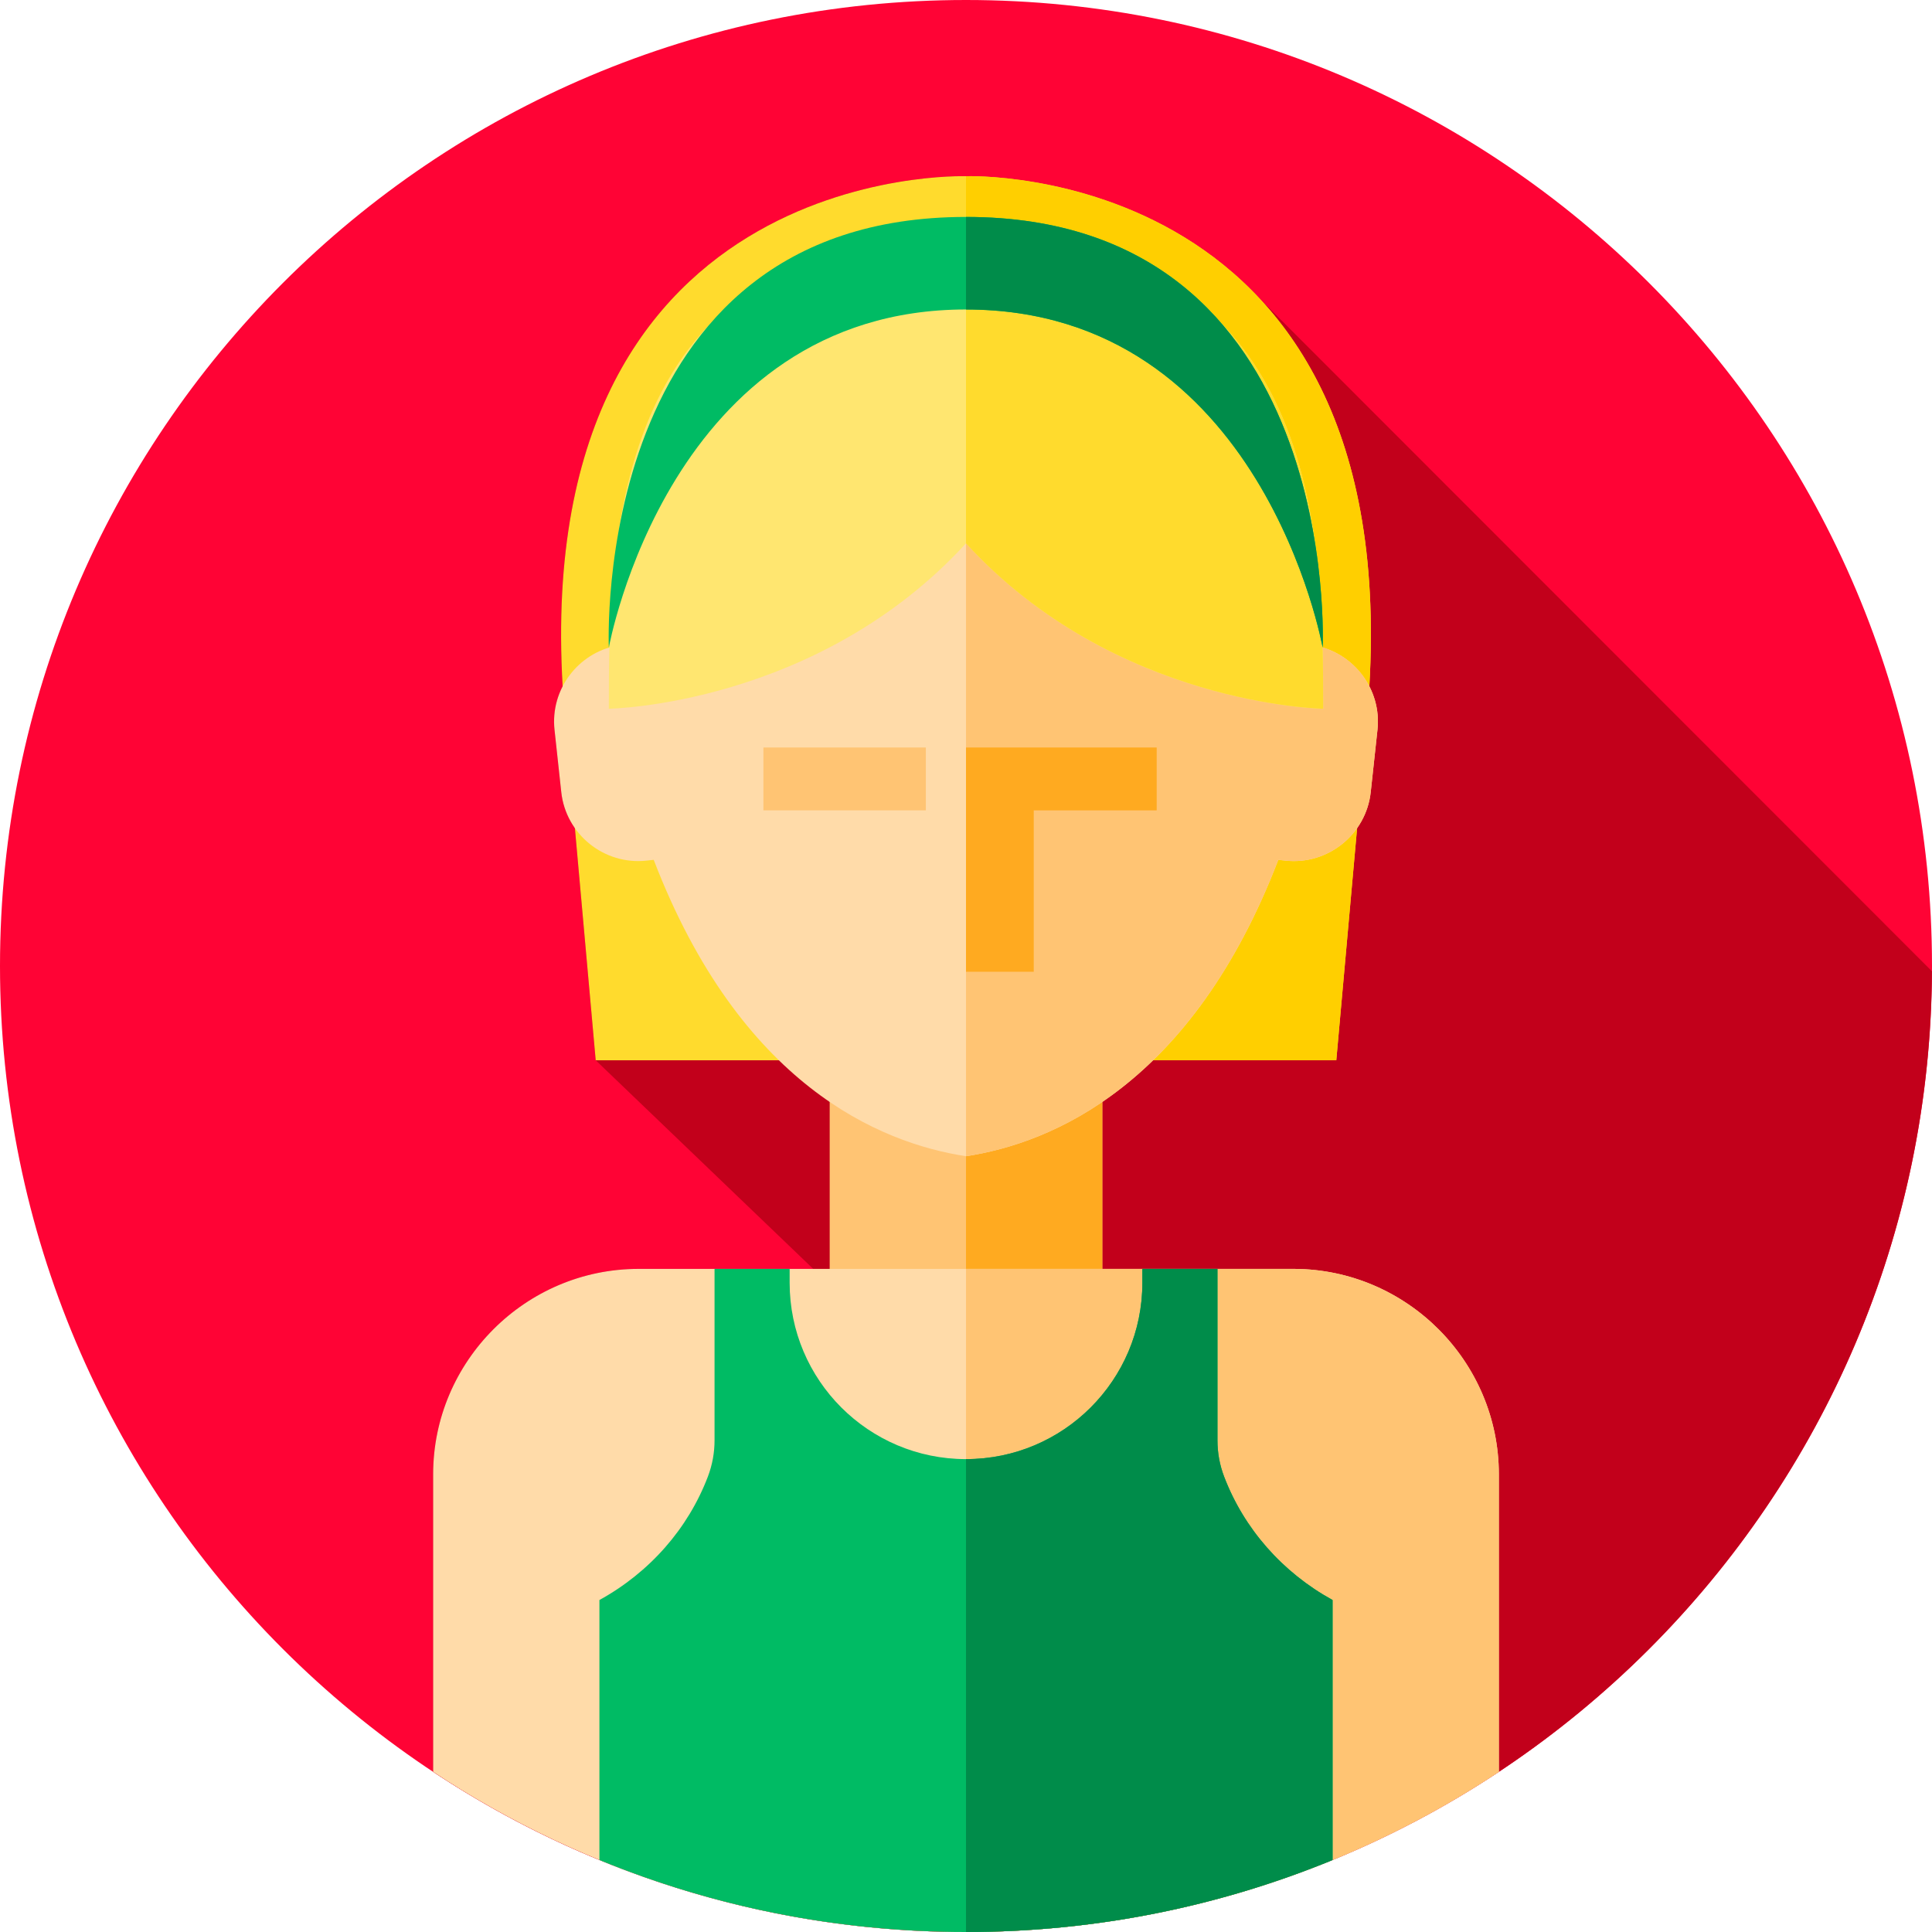 <svg height="512pt" viewBox="0 0 512 512" width="512pt" xmlns="http://www.w3.org/2000/svg"><path d="m512 256c0 141.387-114.613 256-256 256s-256-114.613-256-256 114.613-256 256-256 256 114.613 256 256zm0 0" fill="#ff0335"/><path d="m511.98 257.395-178.434-178.555c-31.758-33.781-77.547-32.145-77.547-32.145s-115.027-4.121-106.891 135.199c-1.77 3.434-2.602 7.398-2.156 11.508l1.789 16.512c.387 3.555 1.676 6.801 3.609 9.539l5.516 61.527 57.648 55.289h-46.285c-29.961 0-54.441 24.5-54.441 54.43v78.844c.629.418 1.258.836 1.891 1.246.836.539 1.672 1.082 2.512 1.613 39.578 25.07 86.492 39.598 136.809 39.598 140.918 0 255.23-113.863 255.98-254.605zm0 0" fill="#c2001b"/><path d="m219.875 285.25h72.25v55.25h-72.25zm0 0" fill="#ffc473"/><path d="m256 285.25h36.125v55.25h-36.125zm0 0" fill="#ffaa20"/><path d="m256 46.699s-118.793-4.262-106.398 142.086l8.266 92.195h196.266l8.266-92.195c12.395-146.348-106.398-142.086-106.398-142.086zm0 0" fill="#ffdb2d"/><path d="m362.395 188.785-8.262 92.199h-98.133v-234.289s118.793-4.258 106.395 142.09zm0 0" fill="#ffcf00"/><path d="m348.449 171.086c-3.859-56.824-52.32-89.07-92.449-89.07s-88.586 32.25-92.449 89.07c-10.383 1.941-17.754 11.648-16.598 22.32l1.789 16.508c1.211 11.203 11.371 19.375 22.57 18.16l1.93-.207c22.93 59.684 59.93 75.051 82.758 78.543 22.824-3.492 59.828-18.859 82.758-78.543l1.93.207c11.199 1.215 21.359-6.957 22.57-18.16l1.789-16.508c1.152-10.672-6.215-20.379-16.598-22.32zm0 0" fill="#ffdba9"/><path d="m365.043 193.406-1.785 16.516c-1.215 11.195-11.367 19.363-22.566 18.148l-1.93-.207c-22.934 59.691-59.934 75.059-82.762 78.547v-224.395c40.133 0 88.586 32.25 92.445 89.07 10.387 1.945 17.758 11.648 16.598 22.32zm0 0" fill="#ffc473"/><path d="m306.535 198.094h-50.535v59.43h17.953v-42.773h32.582zm0 0" fill="#ffaa20"/><path d="m202.312 198.094h43.047v16.656h-43.047zm0 0" fill="#ffc473"/><path d="m161.348 187.82s55.211-.812 94.652-43.824h.004c39.438 43.012 94.648 43.824 94.648 43.824 0-44.184.004-126.051-94.648-126.051-94.656 0-94.656 81.863-94.656 126.051zm0 0" fill="#ffe670"/><path d="m350.648 187.816s-13.805-.203-32.531-5.777c-18.738-5.582-42.398-16.535-62.117-38.043v-82.227c94.656 0 94.648 81.871 94.648 126.047zm0 0" fill="#ffdb2d"/><path d="m161.348 171.629s16.043-89.613 94.652-89.613 94.516 89.613 94.516 89.613 5.316-114.141-94.512-114.141c-99.832 0-94.656 114.141-94.656 114.141zm0 0" fill="#00bb64"/><path d="m350.516 171.633s-15.906-89.613-94.516-89.613v-24.527c99.828 0 94.516 114.141 94.516 114.141zm0 0" fill="#008c4a"/><path d="m397.211 390.699v78.859c-40.48 26.82-89.02 42.441-141.211 42.441s-100.73-15.621-141.211-42.441v-78.859c0-29.93 24.48-54.43 54.441-54.43h173.77c29.852.129 54.211 24.582 54.211 54.43zm0 0" fill="#ffdba9"/><path d="m397.211 390.699v78.859c-13.812 9.152-28.551 16.992-44.062 23.363-29.957 12.297-62.758 19.078-97.148 19.078v-175.73h87c29.852.129 54.211 24.582 54.211 54.43zm0 0" fill="#ffc473"/><path d="m353.148 424.02v68.902c-29.957 12.297-62.758 19.078-97.148 19.078s-67.191-6.781-97.148-19.078v-68.902c13.297-7.309 23.488-18.898 28.75-32.719 1.16-3.055 1.758-6.297 1.758-9.566v-45.465h19.902v3.672c0 25.812 20.926 46.738 46.738 46.738s46.738-20.926 46.738-46.738v-3.672h19.902v45.465c0 3.27.594 6.512 1.758 9.566 5.262 13.82 15.453 25.41 28.75 32.719zm0 0" fill="#00bb64"/><path d="m353.148 424.02v68.902c-29.957 12.297-62.758 19.078-97.148 19.078v-125.32c25.812 0 46.738-20.926 46.738-46.738v-3.672h19.902v45.465c0 3.27.594 6.512 1.758 9.566 5.262 13.82 15.453 25.41 28.75 32.719zm0 0" fill="#008c4a"/></svg>
